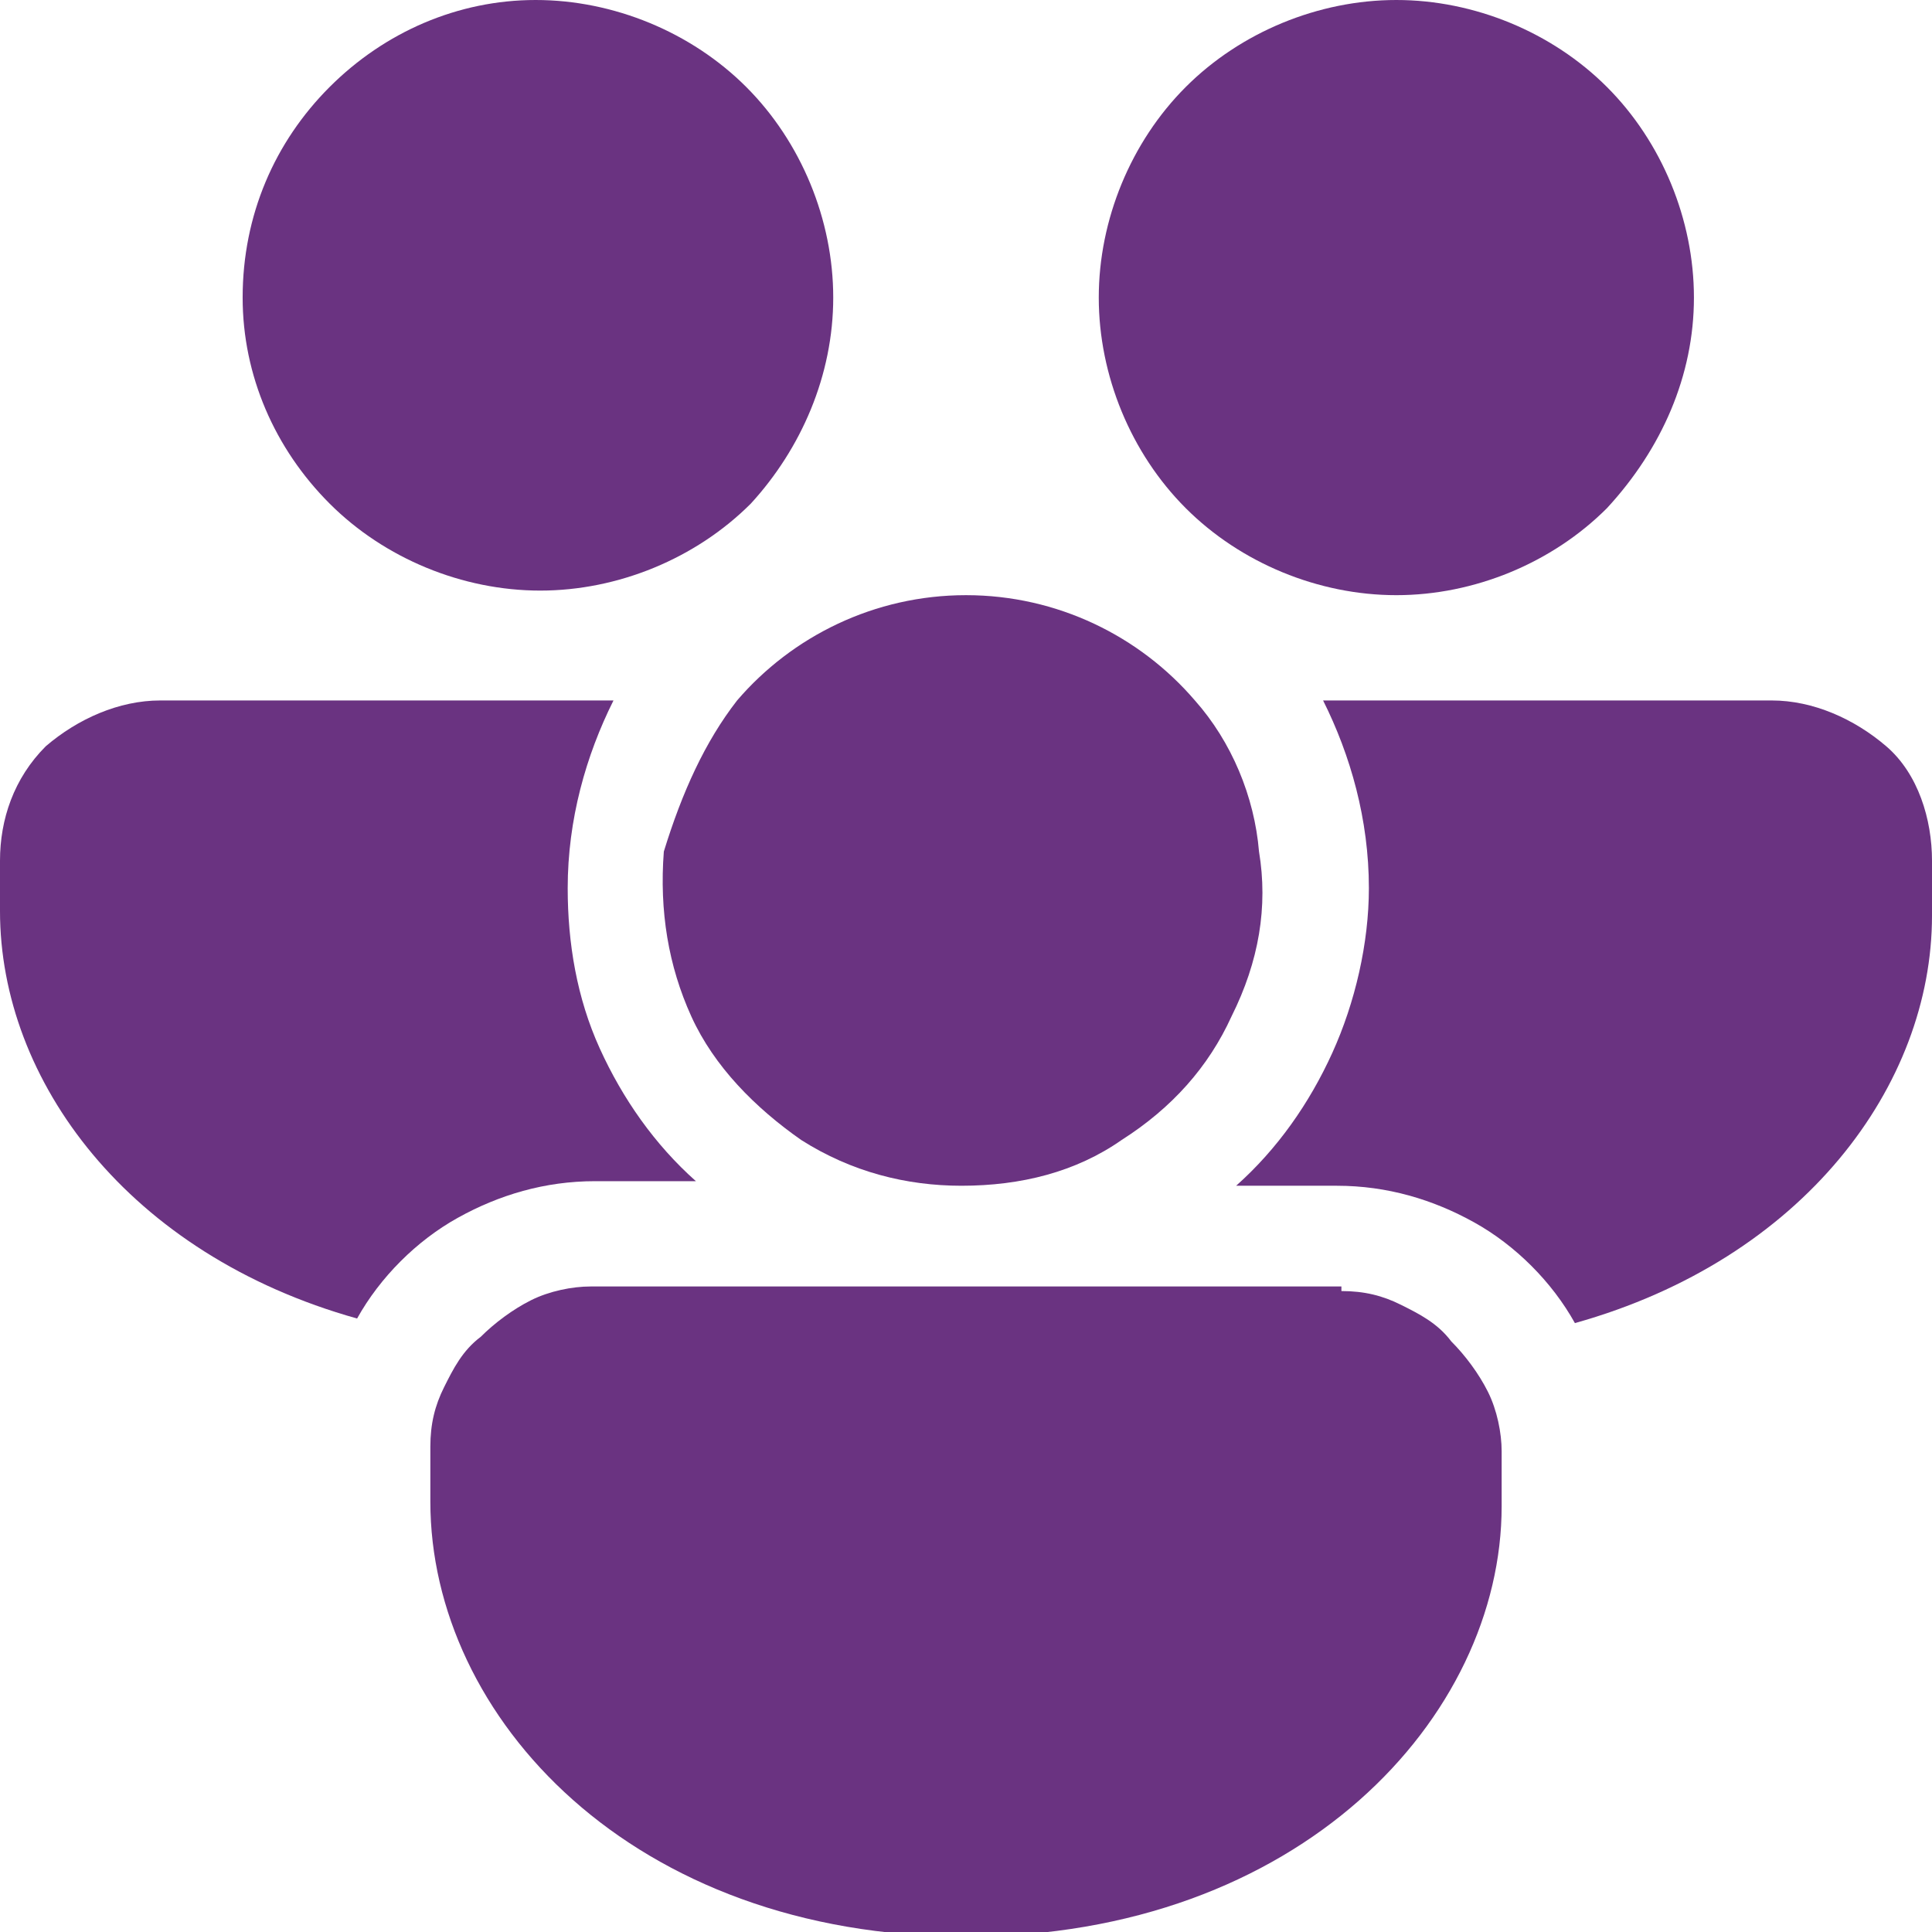 <?xml version="1.0" encoding="utf-8"?>
<!-- Generator: Adobe Illustrator 25.2.3, SVG Export Plug-In . SVG Version: 6.00 Build 0)  -->
<svg version="1.1" id="Capa_1" xmlns="http://www.w3.org/2000/svg" xmlns:xlink="http://www.w3.org/1999/xlink" x="0px" y="0px"
	 viewBox="0 0 42.2 42.2" style="enable-background:new 0 0 42.2 42.2;" xml:space="preserve">
<style type="text/css">
	.st0{fill:#6A3381;}
</style>
<path class="st0" d="M16.1,15.3c1.2-1.4,3-2.3,5-2.3s3.8,0.9,5,2.3c0.8,0.9,1.3,2.1,1.4,3.3c0.2,1.2,0,2.4-0.6,3.6
	c-0.5,1.1-1.3,2-2.4,2.7c-1,0.7-2.2,1-3.5,1c-1.2,0-2.4-0.3-3.5-1c-1-0.7-1.9-1.6-2.4-2.7c-0.5-1.1-0.7-2.3-0.6-3.6
	C14.9,17.3,15.4,16.2,16.1,15.3L16.1,15.3z"/>
<path class="st0" d="M29.9,19.4c0-1.5-0.4-2.9-1-4.1h9.8c0.9,0,1.8,0.4,2.5,1s1,1.6,1,2.5v1.2c0,3.7-2.8,7.5-7.8,8.9
	c-0.5-0.9-1.3-1.7-2.2-2.2c-0.9-0.5-1.9-0.8-3-0.8h-2.2c0.9-0.8,1.6-1.8,2.1-2.9S29.9,20.6,29.9,19.4z"/>
<path class="st0" d="M29.3,28.2c0.5,0,0.9,0.1,1.3,0.3c0.4,0.2,0.8,0.4,1.1,0.8c0.3,0.3,0.6,0.7,0.8,1.1c0.2,0.4,0.3,0.9,0.3,1.3
	v1.2c0,4.6-4.4,9.4-11.7,9.4S9.4,37.5,9.4,32.8v-1.2c0-0.5,0.1-0.9,0.3-1.3c0.2-0.4,0.4-0.8,0.8-1.1c0.3-0.3,0.7-0.6,1.1-0.8
	c0.4-0.2,0.9-0.3,1.3-0.3H29.3z"/>
<path class="st0" d="M0,19.9c0,3.7,2.8,7.5,7.8,8.9c0.5-0.9,1.3-1.7,2.2-2.2c0.9-0.5,1.9-0.8,3-0.8h2.2c-0.9-0.8-1.6-1.8-2.1-2.9
	s-0.7-2.3-0.7-3.5c0-1.5,0.4-2.9,1-4.1H3.5c-0.9,0-1.8,0.4-2.5,1c-0.7,0.7-1,1.6-1,2.5V19.9z"/>
<path class="st0" d="M18.2,6.5c0-1.7-0.7-3.4-1.9-4.6C15.1,0.7,13.4,0,11.7,0S8.4,0.7,7.2,1.9C6,3.1,5.3,4.7,5.3,6.5
	C5.3,8.2,6,9.8,7.2,11c1.2,1.2,2.9,1.9,4.6,1.9s3.4-0.7,4.6-1.9C17.5,9.8,18.2,8.2,18.2,6.5z"/>
<path class="st0" d="M37,6.5c0-1.7-0.7-3.4-1.9-4.6C33.9,0.7,32.2,0,30.5,0c-1.7,0-3.4,0.7-4.6,1.9c-1.2,1.2-1.9,2.9-1.9,4.6
	c0,1.7,0.7,3.4,1.9,4.6c1.2,1.2,2.9,1.9,4.6,1.9c1.7,0,3.4-0.7,4.6-1.9C36.3,9.8,37,8.2,37,6.5z"/>
</svg>
